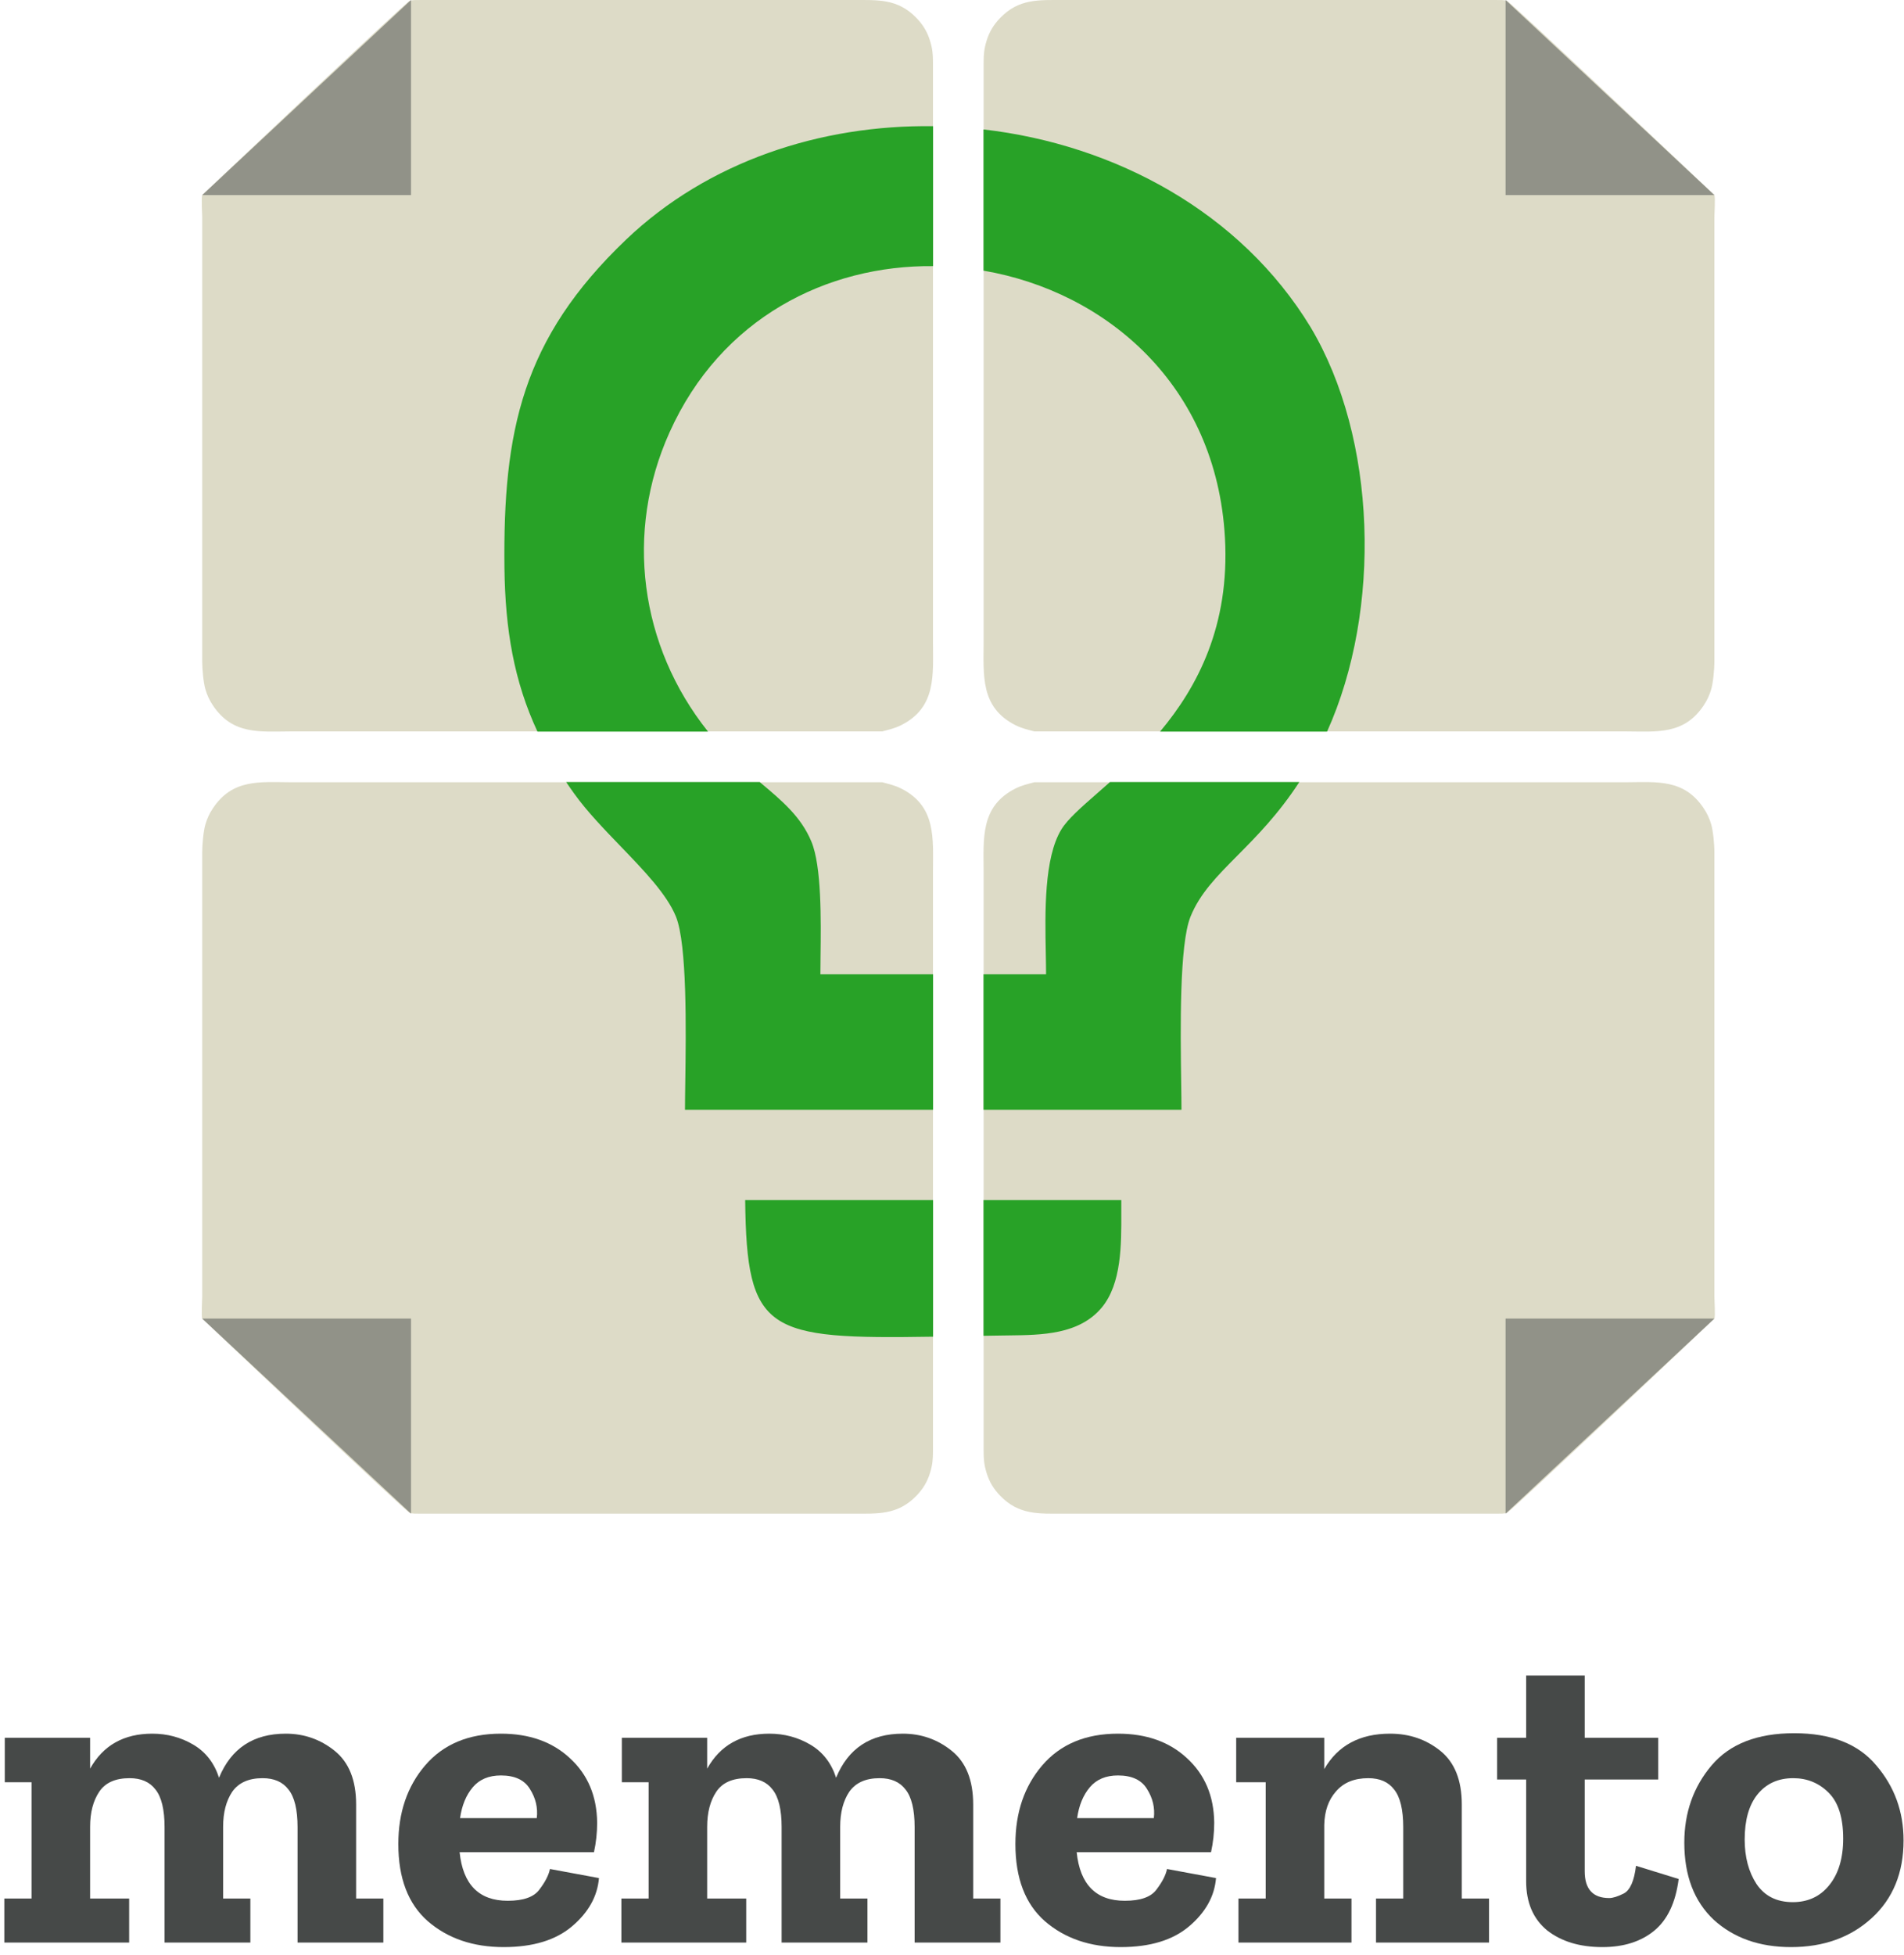 <svg  width="151" height="155" viewBox="0 0 151 155" fill="none" xmlns="http://www.w3.org/2000/svg">
<path class="note-1" d="M71.462 57.492C70.973 57.736 70.498 57.846 69.967 57.985H65.137L56.053 57.985L28.111 57.985H23.052C20.614 57.995 18.449 58.272 16.884 55.92C16.616 55.518 16.428 55.116 16.292 54.652C16.132 54.111 16.039 53.038 16.037 52.461L16.037 17.181C16.037 16.94 15.954 15.69 16.037 15.467C16.39 15.117 32.147 0.195 32.481 0.071C32.704 -0.012 33.045 0.002 33.286 0.002L64.562 0.002H67.667C69.61 0.002 71.188 -0.119 72.676 1.419C73.194 1.955 73.539 2.517 73.757 3.23C73.954 3.877 73.99 4.293 73.991 4.96L73.991 45.198V50.847C73.991 53.491 74.286 56.075 71.462 57.492Z" fill="#DDDBC7"/>
<path class="note-1" d="M32.597 15.467L16.037 15.467L32.597 1.23978e-05L32.597 15.467Z" fill="#919288"/>
<path class="note-2" d="M80.538 57.492C81.027 57.736 81.502 57.846 82.033 57.985H86.863H95.947H123.889H128.948C131.386 57.995 133.551 58.272 135.116 55.92C135.384 55.518 135.572 55.116 135.708 54.652C135.868 54.111 135.961 53.038 135.963 52.461V17.181C135.963 16.94 136.046 15.69 135.963 15.467C135.61 15.117 119.853 0.195 119.519 0.071C119.296 -0.012 118.955 0.002 118.714 0.002H87.438H84.333C82.39 0.002 80.812 -0.119 79.324 1.419C78.806 1.955 78.461 2.517 78.243 3.23C78.046 3.877 78.01 4.293 78.009 4.96V45.198V50.847C78.009 53.491 77.714 56.075 80.538 57.492Z" fill="#DDDBC7"/>
<path class="note-2" d="M119.402 15.467H135.963L119.402 1.23978e-05V15.467Z" fill="#919288"/>
<path class="note-3" d="M80.538 62.508C81.027 62.264 81.502 62.154 82.033 62.015H86.863H95.947H123.889H128.948C131.386 62.005 133.551 61.728 135.116 64.08C135.384 64.482 135.572 64.884 135.708 65.348C135.868 65.889 135.961 66.962 135.963 67.539V102.819C135.963 103.06 136.046 104.31 135.963 104.533C135.61 104.883 119.853 119.805 119.519 119.929C119.296 120.012 118.955 119.998 118.714 119.998H87.438H84.333C82.39 119.998 80.812 120.119 79.324 118.581C78.806 118.045 78.461 117.483 78.243 116.77C78.046 116.123 78.01 115.706 78.009 115.04V74.802V69.153C78.009 66.509 77.714 63.925 80.538 62.508Z" fill="#DDDBC7"/>
<path class="note-3" d="M119.402 104.533H135.963L119.402 120V104.533Z" fill="#919288"/>
<path class="note-4" d="M71.462 62.508C70.973 62.264 70.498 62.154 69.967 62.015H65.137H56.053H28.111H23.052C20.614 62.005 18.449 61.728 16.884 64.08C16.616 64.482 16.428 64.884 16.292 65.348C16.132 65.889 16.039 66.962 16.037 67.539V102.819C16.037 103.06 15.954 104.31 16.037 104.533C16.39 104.883 32.147 119.805 32.481 119.929C32.704 120.012 33.045 119.998 33.286 119.998H64.562H67.667C69.61 119.998 71.188 120.119 72.676 118.581C73.194 118.045 73.539 117.483 73.757 116.77C73.954 116.123 73.99 115.706 73.991 115.04V74.802V69.153C73.991 66.509 74.286 63.925 71.462 62.508Z" fill="#DDDBC7"/>
<path class="note-4" d="M32.597 104.533H16.037L32.597 120V104.533Z" fill="#919288"/>
<path fill-rule="evenodd" clip-rule="evenodd" d="M49.659 18.99C56.161 12.795 65.077 9.882 74 10.004V21.097C65.598 21.017 57.174 25.198 53.095 34.286C49.535 42.192 50.728 51.204 56.152 58H42.625C40.761 53.999 40.066 49.908 40.006 45.025C39.887 34.191 41.39 26.877 49.659 18.99ZM44.901 62C45.107 62.306 45.321 62.614 45.543 62.922C46.543 64.317 47.886 65.71 49.203 67.076L49.203 67.076C51.074 69.017 52.894 70.905 53.608 72.67C54.499 74.868 54.405 81.649 54.347 85.809C54.335 86.664 54.324 87.407 54.324 87.978H74V77.24H65.063C65.063 76.827 65.069 76.346 65.075 75.819L65.075 75.819C65.111 72.931 65.164 68.663 64.347 66.716C63.525 64.74 62.008 63.472 60.278 62.024C60.268 62.016 60.258 62.008 60.249 62H44.901ZM88.027 62C87.694 62.296 87.371 62.578 87.062 62.849C85.743 64.004 84.675 64.939 84.177 65.75C82.793 68.007 82.876 72.338 82.938 75.553V75.553C82.949 76.163 82.96 76.732 82.96 77.24H78V87.978H93.699C93.699 87.407 93.688 86.664 93.676 85.809V85.809C93.618 81.649 93.523 74.868 94.415 72.67C95.159 70.828 96.517 69.46 98.134 67.829C99.64 66.312 101.371 64.567 103.043 62H88.027ZM105.245 58C109.605 48.333 109.196 34.738 103.936 25.934C98.395 16.826 88.442 11.467 78 10.261V21.457C87.732 23.129 96.474 30.538 97.147 42.638C97.535 49.595 94.973 54.456 92 58H105.245ZM59.097 95.137H74V105.968C60.809 106.177 59.214 105.673 59.097 95.137ZM78 95.137V105.898C78.45 105.89 78.91 105.883 79.381 105.876C79.592 105.872 79.807 105.87 80.024 105.867H80.025C82.63 105.837 85.603 105.803 87.387 103.645C88.948 101.758 88.936 98.657 88.926 96.144C88.924 95.796 88.923 95.458 88.926 95.137H78Z" fill="#28A227"/>
<path d="M30.403 154H23.599V144.856C23.599 143.464 23.359 142.468 22.879 141.868C22.423 141.268 21.739 140.968 20.827 140.968C19.723 140.968 18.919 141.328 18.415 142.048C17.935 142.768 17.695 143.692 17.695 144.82V150.508H19.855V154H13.051V144.856C13.051 143.464 12.811 142.468 12.331 141.868C11.875 141.268 11.191 140.968 10.279 140.968C9.151 140.968 8.347 141.328 7.867 142.048C7.387 142.768 7.147 143.692 7.147 144.82V150.508H10.243V154H0.343V150.508H2.503V141.292H0.379V137.764H7.147V140.212C8.179 138.364 9.823 137.44 12.079 137.44C13.255 137.44 14.335 137.728 15.319 138.304C16.303 138.88 16.987 139.756 17.371 140.932C18.331 138.604 20.095 137.44 22.663 137.44C24.127 137.44 25.423 137.896 26.551 138.808C27.679 139.72 28.243 141.136 28.243 143.056V150.508H30.403V154Z" fill="#464948"/>
<path d="M47.502 148.888C47.382 150.328 46.674 151.6 45.378 152.704C44.082 153.808 42.27 154.36 39.942 154.36C37.518 154.36 35.514 153.676 33.93 152.308C32.37 150.94 31.59 148.9 31.59 146.188C31.59 143.692 32.298 141.616 33.714 139.96C35.154 138.28 37.158 137.44 39.726 137.44C41.982 137.44 43.806 138.088 45.198 139.384C46.614 140.68 47.334 142.384 47.358 144.496C47.358 145.288 47.274 146.068 47.106 146.836H36.45C36.714 149.404 37.986 150.688 40.266 150.688C41.514 150.688 42.354 150.388 42.786 149.788C43.242 149.188 43.518 148.648 43.614 148.168L47.502 148.888ZM42.57 144.136C42.666 143.32 42.486 142.552 42.03 141.832C41.598 141.112 40.83 140.752 39.726 140.752C38.766 140.752 38.022 141.064 37.494 141.688C36.966 142.312 36.63 143.128 36.486 144.136H42.57Z" fill="#464948"/>
<path d="M79.34 154H72.536V144.856C72.536 143.464 72.296 142.468 71.816 141.868C71.36 141.268 70.676 140.968 69.764 140.968C68.66 140.968 67.856 141.328 67.352 142.048C66.872 142.768 66.632 143.692 66.632 144.82V150.508H68.792V154H61.988V144.856C61.988 143.464 61.748 142.468 61.268 141.868C60.812 141.268 60.128 140.968 59.216 140.968C58.088 140.968 57.284 141.328 56.804 142.048C56.324 142.768 56.084 143.692 56.084 144.82V150.508H59.18V154H49.28V150.508H51.44V141.292H49.316V137.764H56.084V140.212C57.116 138.364 58.76 137.44 61.016 137.44C62.192 137.44 63.272 137.728 64.256 138.304C65.24 138.88 65.924 139.756 66.308 140.932C67.268 138.604 69.032 137.44 71.6 137.44C73.064 137.44 74.36 137.896 75.488 138.808C76.616 139.72 77.18 141.136 77.18 143.056V150.508H79.34V154Z" fill="#464948"/>
<path d="M96.439 148.888C96.32 150.328 95.612 151.6 94.316 152.704C93.019 153.808 91.207 154.36 88.879 154.36C86.456 154.36 84.451 153.676 82.868 152.308C81.308 150.94 80.528 148.9 80.528 146.188C80.528 143.692 81.236 141.616 82.651 139.96C84.091 138.28 86.096 137.44 88.663 137.44C90.919 137.44 92.743 138.088 94.135 139.384C95.552 140.68 96.272 142.384 96.296 144.496C96.296 145.288 96.212 146.068 96.043 146.836H85.388C85.651 149.404 86.924 150.688 89.204 150.688C90.451 150.688 91.291 150.388 91.724 149.788C92.18 149.188 92.456 148.648 92.552 148.168L96.439 148.888ZM91.507 144.136C91.603 143.32 91.424 142.552 90.968 141.832C90.535 141.112 89.767 140.752 88.663 140.752C87.704 140.752 86.96 141.064 86.431 141.688C85.903 142.312 85.567 143.128 85.424 144.136H91.507Z" fill="#464948"/>
<path d="M118.09 154H109.126V150.508H111.286V144.856C111.286 143.464 111.046 142.468 110.566 141.868C110.11 141.268 109.426 140.968 108.514 140.968C107.41 140.968 106.558 141.316 105.958 142.012C105.358 142.684 105.046 143.572 105.022 144.676V150.508H107.182V154H98.218V150.508H100.378V141.292H98.038V137.764H105.022V140.248C106.102 138.376 107.842 137.44 110.242 137.44C111.778 137.44 113.11 137.896 114.238 138.808C115.366 139.72 115.93 141.136 115.93 143.056V150.508H118.09V154Z" fill="#464948"/>
<path d="M133.13 148.96C132.89 150.832 132.242 152.2 131.186 153.064C130.13 153.928 128.762 154.36 127.082 154.36C125.282 154.36 123.818 153.916 122.69 153.028C121.586 152.116 121.034 150.82 121.034 149.14V141.076H118.73V137.764H121.034V132.832H125.678V137.764H131.51V141.076H125.678V148.348C125.678 149.764 126.326 150.472 127.622 150.472C127.91 150.472 128.294 150.352 128.774 150.112C129.278 149.848 129.602 149.116 129.746 147.916L133.13 148.96Z" fill="#464948"/>
<path d="M150.965 145.9C150.965 148.468 150.125 150.52 148.445 152.056C146.765 153.592 144.629 154.36 142.037 154.36C139.541 154.36 137.501 153.64 135.917 152.2C134.357 150.736 133.577 148.696 133.577 146.08C133.577 143.704 134.297 141.664 135.737 139.96C137.177 138.256 139.361 137.404 142.289 137.404C145.217 137.404 147.389 138.256 148.805 139.96C150.245 141.64 150.965 143.62 150.965 145.9ZM146.177 145.756C146.177 144.1 145.793 142.888 145.025 142.12C144.257 141.352 143.321 140.968 142.217 140.968C141.017 140.968 140.069 141.4 139.373 142.264C138.701 143.104 138.365 144.292 138.365 145.828C138.365 147.22 138.677 148.396 139.301 149.356C139.949 150.316 140.909 150.796 142.181 150.796C143.381 150.796 144.341 150.352 145.061 149.464C145.805 148.552 146.177 147.316 146.177 145.756Z" fill="#464948"/>
</svg>
